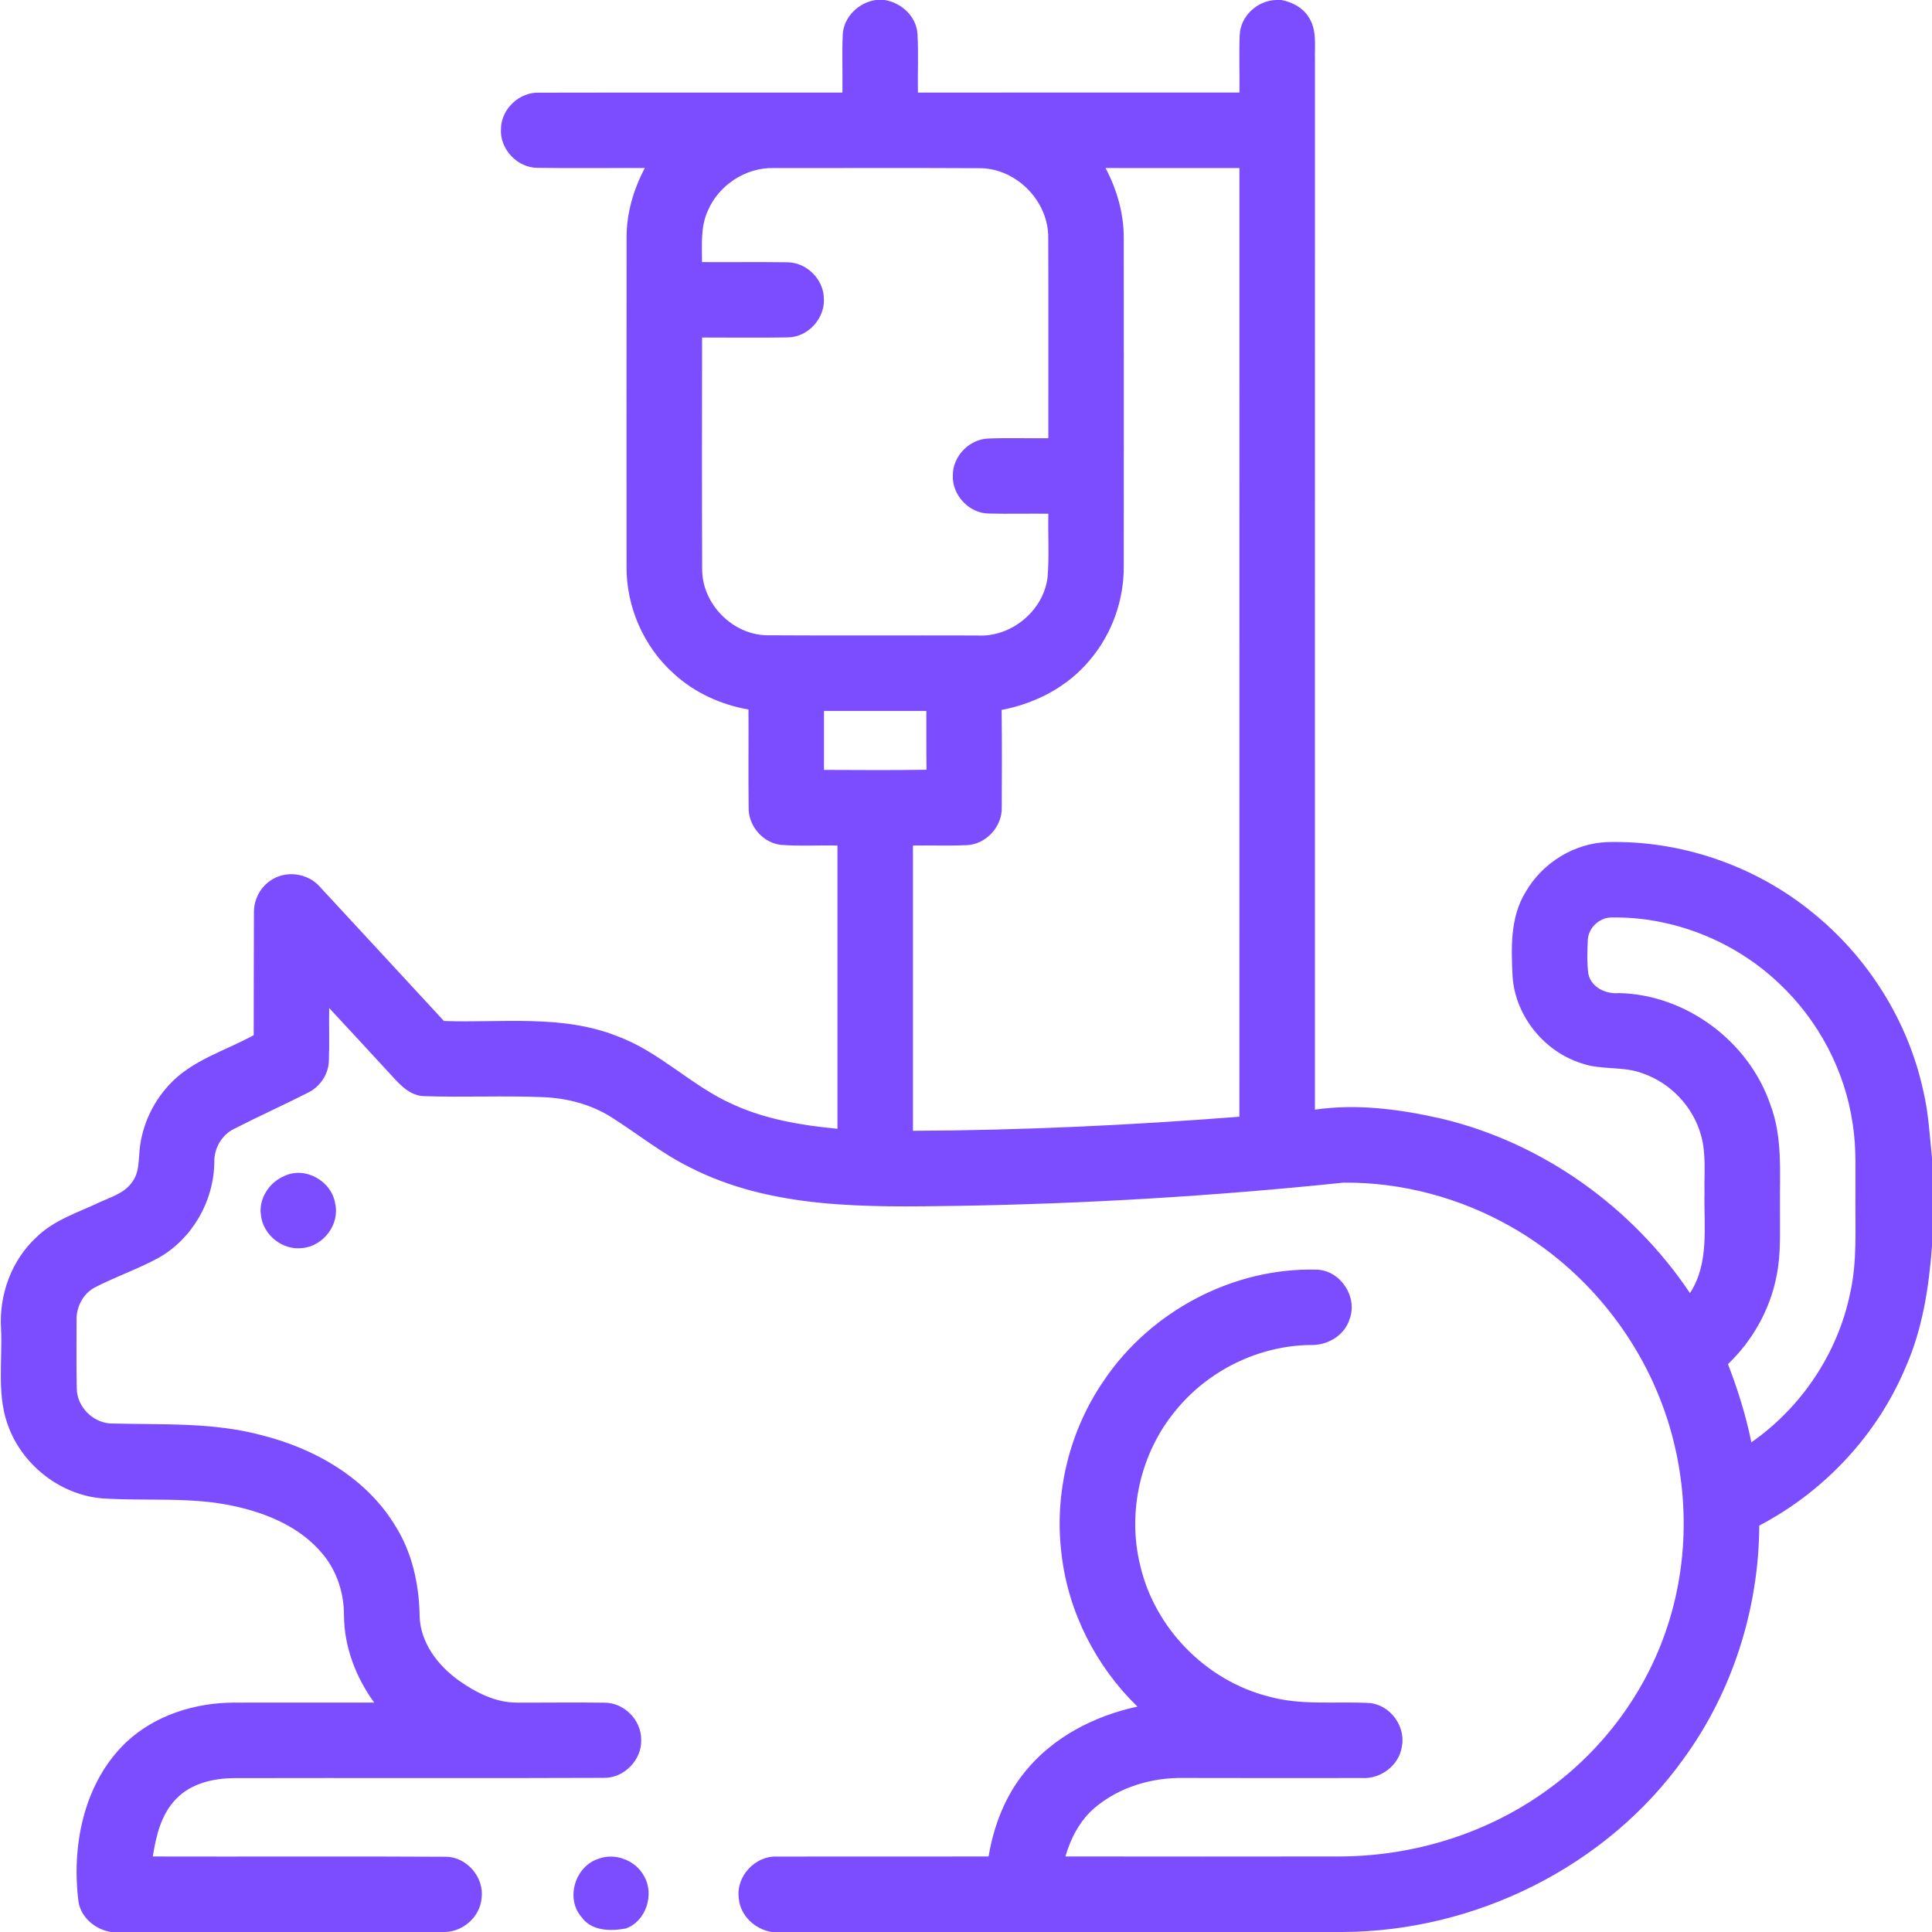 <svg width="70" height="70" viewBox="0 0 70 70" fill="none" xmlns="http://www.w3.org/2000/svg">
<g clip-path="url(#clip0_241_1499)">
<path d="M31.731 0H32.056C32.662 0.1 33.203 0.596 33.242 1.228C33.283 1.935 33.245 2.646 33.258 3.354C37.141 3.354 41.024 3.355 44.908 3.352C44.916 2.662 44.889 1.97 44.916 1.278C44.938 0.589 45.553 0.019 46.234 0H46.428C46.81 0.075 47.183 0.263 47.4 0.597C47.727 1.061 47.627 1.657 47.644 2.189C47.641 14.861 47.642 27.532 47.642 40.205C49.164 39.983 50.716 40.188 52.206 40.526C55.876 41.392 59.136 43.728 61.231 46.851C61.94 45.764 61.73 44.432 61.757 43.209C61.741 42.522 61.822 41.821 61.636 41.152C61.358 40.115 60.54 39.244 59.527 38.894C58.819 38.619 58.032 38.78 57.319 38.531C55.96 38.112 54.913 36.829 54.805 35.406C54.753 34.364 54.707 33.239 55.278 32.316C55.88 31.266 57.031 30.552 58.243 30.51C60.912 30.443 63.591 31.366 65.659 33.053C67.672 34.673 69.129 36.978 69.68 39.506C69.874 40.307 69.914 41.135 70 41.952V45.15C69.888 46.643 69.659 48.145 69.05 49.525C68.023 51.985 66.101 54.039 63.742 55.274C63.726 58.285 62.776 61.291 60.997 63.727C58.196 67.643 53.438 69.982 48.642 70H27.966C27.355 69.906 26.816 69.405 26.767 68.774C26.659 67.983 27.367 67.223 28.163 67.268C30.714 67.26 33.265 67.27 35.818 67.264C36.002 66.156 36.419 65.07 37.137 64.194C38.149 62.94 39.655 62.166 41.212 61.834C39.715 60.382 38.713 58.421 38.466 56.347C38.181 54.132 38.741 51.825 40.015 49.991C41.707 47.5 44.684 45.92 47.704 46.002C48.564 46.024 49.201 46.986 48.9 47.79C48.714 48.401 48.076 48.761 47.456 48.732C45.597 48.761 43.781 49.654 42.607 51.093C41.318 52.635 40.828 54.795 41.318 56.744C41.851 59.005 43.699 60.888 45.95 61.463C47.145 61.802 48.397 61.637 49.619 61.704C50.37 61.768 50.944 62.554 50.791 63.291C50.686 63.967 50.024 64.464 49.347 64.421C47.208 64.425 45.068 64.423 42.928 64.419C41.764 64.392 40.558 64.738 39.662 65.502C39.127 65.957 38.797 66.597 38.602 67.263C41.913 67.268 45.224 67.267 48.534 67.263C51.216 67.257 53.904 66.427 56.077 64.843C58.089 63.391 59.639 61.301 60.409 58.94C61.299 56.249 61.178 53.249 60.122 50.623C59.095 48.051 57.185 45.84 54.78 44.466C52.933 43.406 50.801 42.828 48.669 42.85C44.023 43.333 39.355 43.615 34.684 43.691C31.417 43.736 27.953 43.82 24.969 42.282C23.965 41.783 23.092 41.072 22.147 40.476C21.412 40.012 20.547 39.789 19.683 39.752C18.231 39.692 16.777 39.766 15.325 39.714C14.774 39.674 14.414 39.212 14.068 38.838C13.357 38.064 12.642 37.294 11.927 36.523C11.916 37.152 11.941 37.782 11.916 38.411C11.912 38.907 11.605 39.372 11.163 39.588C10.276 40.039 9.367 40.448 8.481 40.901C8.029 41.12 7.757 41.609 7.764 42.105C7.755 43.501 6.981 44.864 5.767 45.562C5.015 45.977 4.194 46.253 3.433 46.648C3.002 46.878 2.756 47.369 2.774 47.85C2.775 48.668 2.763 49.484 2.781 50.302C2.784 50.993 3.41 51.595 4.102 51.577C5.899 51.625 7.731 51.527 9.487 52.002C11.401 52.481 13.262 53.544 14.309 55.263C14.928 56.232 15.184 57.388 15.203 58.528C15.217 59.501 15.859 60.34 16.621 60.886C17.236 61.322 17.954 61.69 18.726 61.689C19.779 61.693 20.832 61.677 21.884 61.692C22.597 61.677 23.234 62.311 23.231 63.022C23.267 63.76 22.609 64.434 21.869 64.415C17.401 64.434 12.935 64.414 8.467 64.425C7.722 64.433 6.923 64.616 6.389 65.171C5.839 65.726 5.653 66.518 5.537 67.264C9.074 67.274 12.611 67.252 16.146 67.274C16.911 67.272 17.552 68.024 17.448 68.779C17.392 69.45 16.781 69.99 16.112 70H4.022C3.467 69.912 2.96 69.502 2.849 68.938C2.576 66.885 3.035 64.572 4.591 63.107C5.631 62.139 7.072 61.693 8.475 61.689C10.171 61.685 11.864 61.688 13.558 61.688C12.893 60.773 12.47 59.669 12.463 58.531C12.466 57.719 12.202 56.904 11.673 56.283C10.876 55.331 9.677 54.827 8.489 54.571C6.912 54.22 5.288 54.398 3.69 54.288C2.22 54.16 0.887 53.14 0.339 51.775C-0.141 50.617 0.097 49.34 0.037 48.126C-0.036 46.903 0.421 45.648 1.332 44.816C1.948 44.214 2.782 43.948 3.545 43.59C3.992 43.375 4.528 43.24 4.81 42.796C5.015 42.518 5.016 42.16 5.045 41.832C5.095 40.906 5.482 40.008 6.109 39.327C6.928 38.417 8.148 38.08 9.192 37.507C9.196 36.028 9.193 34.549 9.201 33.069C9.193 32.624 9.406 32.179 9.774 31.924C10.325 31.514 11.16 31.622 11.602 32.144C13.096 33.76 14.593 35.373 16.085 36.993C18.18 37.066 20.37 36.747 22.367 37.544C23.907 38.109 25.059 39.352 26.549 40.011C27.739 40.558 29.047 40.774 30.342 40.898C30.343 37.477 30.342 34.055 30.342 30.635C29.661 30.619 28.979 30.665 28.299 30.611C27.639 30.542 27.109 29.919 27.125 29.258C27.111 28.075 27.126 26.891 27.119 25.707C26.117 25.532 25.155 25.095 24.406 24.402C23.315 23.424 22.682 21.969 22.701 20.505C22.701 16.538 22.698 12.571 22.702 8.604C22.699 7.723 22.954 6.862 23.363 6.088C22.064 6.083 20.765 6.1 19.467 6.081C18.728 6.077 18.092 5.383 18.152 4.646C18.174 3.932 18.83 3.324 19.545 3.358C23.205 3.35 26.864 3.358 30.522 3.354C30.532 2.658 30.505 1.961 30.533 1.266C30.561 0.619 31.106 0.092 31.731 0ZM25.644 7.641C25.376 8.221 25.439 8.876 25.435 9.496C26.465 9.503 27.495 9.488 28.525 9.503C29.218 9.505 29.835 10.11 29.85 10.803C29.899 11.524 29.287 12.209 28.562 12.224C27.521 12.243 26.48 12.228 25.438 12.229C25.435 15.039 25.43 17.849 25.441 20.658C25.456 21.886 26.53 22.98 27.759 23.017C30.306 23.033 32.853 23.017 35.402 23.025C36.626 23.101 37.8 22.144 37.955 20.925C38.019 20.156 37.967 19.383 37.983 18.613C37.263 18.605 36.542 18.624 35.822 18.606C35.107 18.599 34.491 17.933 34.523 17.223C34.517 16.535 35.115 15.915 35.8 15.889C36.527 15.859 37.256 15.887 37.983 15.877C37.98 13.453 37.989 11.029 37.98 8.605C37.987 7.298 36.846 6.12 35.536 6.094C33.035 6.081 30.533 6.092 28.031 6.089C27.017 6.063 26.037 6.709 25.644 7.641ZM40.056 6.088C40.466 6.862 40.715 7.725 40.716 8.605C40.72 12.573 40.719 16.542 40.716 20.511C40.727 21.742 40.288 22.971 39.49 23.911C38.687 24.883 37.518 25.49 36.291 25.722C36.307 26.897 36.3 28.073 36.296 29.247C36.319 29.95 35.722 30.599 35.019 30.622C34.371 30.651 33.724 30.625 33.078 30.635C33.078 34.08 33.076 37.525 33.078 40.971C37.025 40.954 40.971 40.768 44.905 40.461C44.908 29.003 44.907 17.547 44.907 6.089C43.289 6.088 41.673 6.089 40.056 6.088ZM29.855 25.758C29.854 26.47 29.857 27.182 29.854 27.895C31.091 27.899 32.33 27.91 33.569 27.889C33.56 27.18 33.566 26.469 33.564 25.758C32.328 25.756 31.091 25.758 29.855 25.758ZM57.53 34.05C57.511 34.459 57.497 34.873 57.548 35.282C57.654 35.781 58.185 36.025 58.66 35.982C61.091 36.035 63.361 37.729 64.144 40.024C64.596 41.214 64.478 42.502 64.492 43.746C64.482 44.574 64.538 45.413 64.368 46.23C64.133 47.446 63.5 48.572 62.608 49.425C62.963 50.347 63.261 51.29 63.455 52.259C65.265 50.996 66.579 49.041 67.029 46.878C67.296 45.719 67.214 44.523 67.226 43.344C67.218 42.477 67.266 41.603 67.13 40.744C66.854 38.799 65.888 36.969 64.455 35.627C62.833 34.085 60.598 33.198 58.358 33.242C57.934 33.258 57.553 33.625 57.53 34.05Z" fill="#7C4DFF"/>
<path d="M10.309 42.606C11.063 42.25 12.014 42.793 12.143 43.601C12.321 44.36 11.713 45.16 10.943 45.22C10.236 45.306 9.535 44.745 9.455 44.038C9.36 43.435 9.756 42.833 10.309 42.606Z" fill="#7C4DFF"/>
<path d="M21.662 67.355C22.278 67.111 23.036 67.4 23.341 67.985C23.719 68.645 23.402 69.615 22.676 69.873C22.12 69.975 21.427 69.97 21.068 69.457C20.483 68.786 20.833 67.636 21.662 67.355Z" fill="#7C4DFF"/>
</g>
<defs>
<clipPath id="clip0_241_1499">
<rect width="70" height="70" fill="white"/>
</clipPath>
</defs>
</svg>
